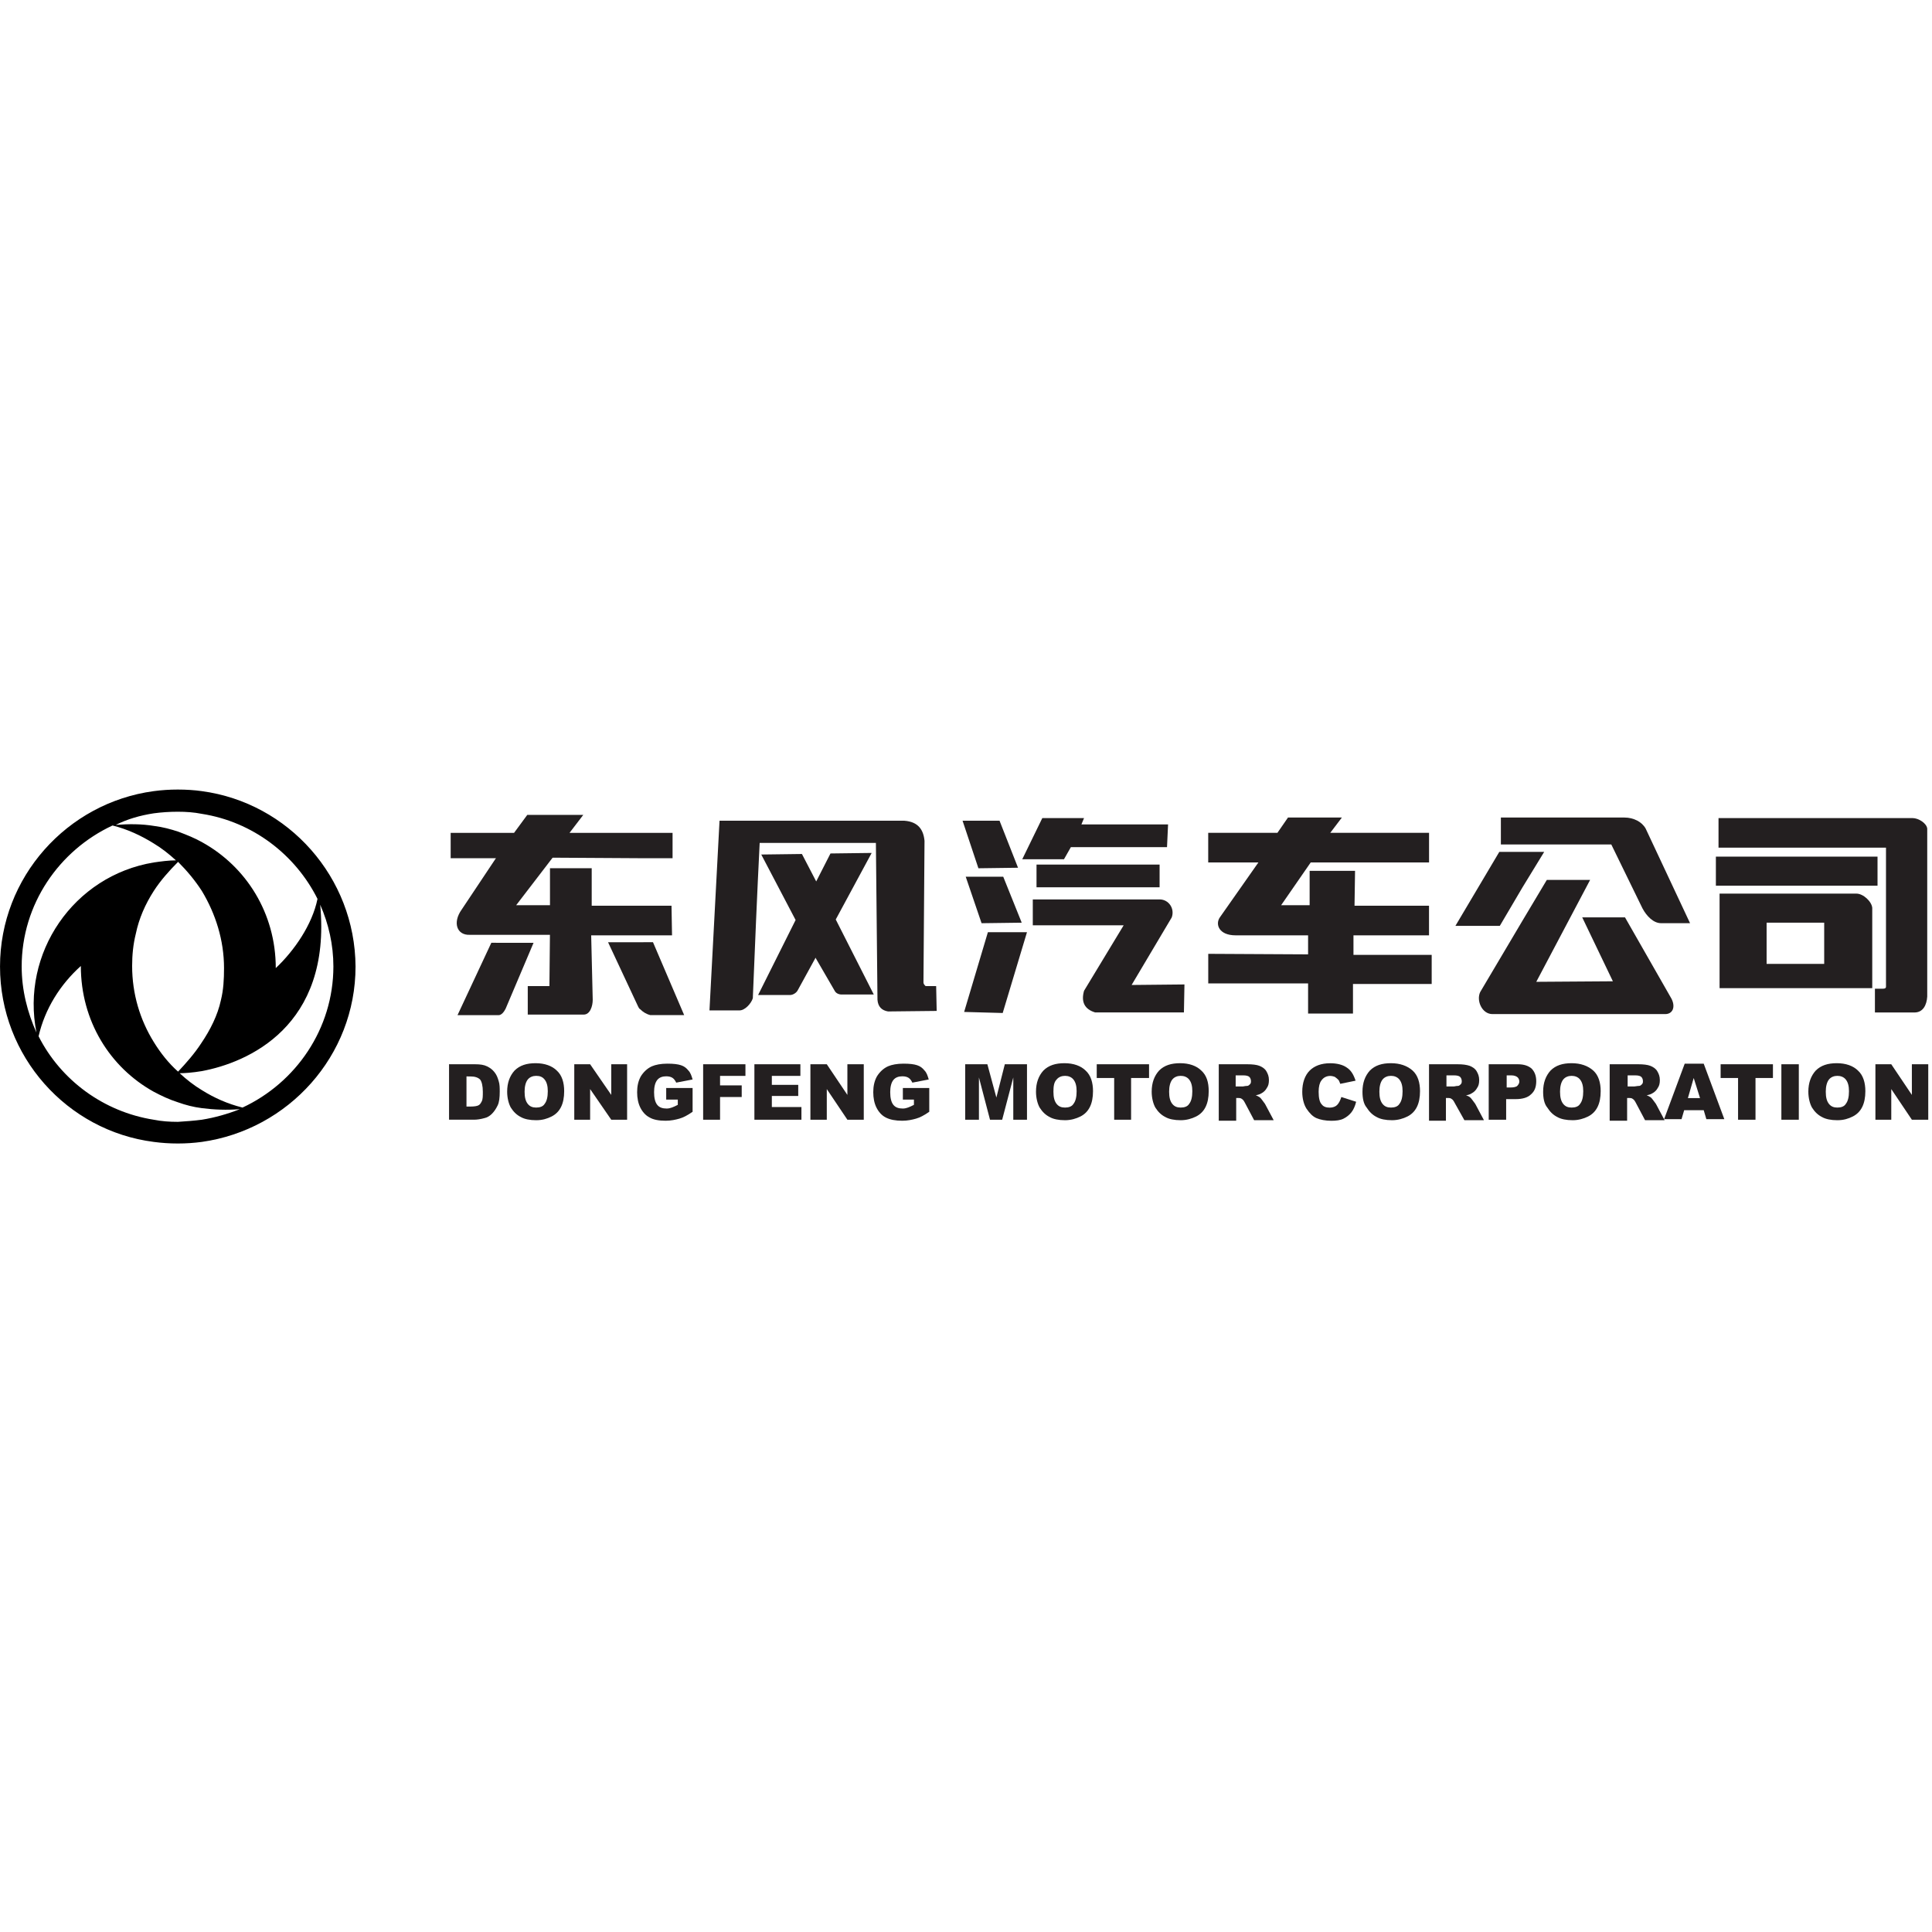 <svg width="513" height="513" viewBox="0 0 513 513" fill="none" xmlns="http://www.w3.org/2000/svg">
<g clip-path="url(#clip0_6_100)">
<path d="M53.585 210.069C51.625 209.789 49.375 209.649 47.275 209.649H47.135C45.035 209.649 42.925 209.789 40.825 210.069C17.815 213.159 0.005 232.929 0.005 256.639C0.005 280.489 17.815 300.269 40.825 303.209C42.925 303.489 45.035 303.629 47.135 303.629H47.275C49.375 303.629 51.485 303.489 53.585 303.209C76.585 299.979 94.405 280.349 94.405 256.639C94.265 232.929 76.595 213.159 53.585 210.069ZM40.825 215.959C42.925 215.679 45.035 215.539 47.135 215.539H47.275C49.375 215.539 51.485 215.679 53.585 216.099C67.055 218.199 78.415 226.899 84.305 238.679C82.905 245.549 78.135 252.429 73.225 257.059C73.225 242.469 65.365 230.129 53.725 223.669C51.765 222.549 49.655 221.709 47.415 220.859C45.315 220.159 43.205 219.599 40.965 219.319C37.595 218.759 34.235 218.759 30.725 219.039C33.815 217.499 37.175 216.519 40.825 215.959ZM59.485 257.059C59.485 260.009 59.345 262.809 58.645 265.619C57.805 269.549 55.835 273.479 53.455 276.979C51.635 279.789 49.385 282.309 47.285 284.549C44.765 282.309 42.655 279.639 40.835 276.689C37.185 270.799 35.085 263.929 35.085 256.489C35.085 253.539 35.365 250.739 36.065 247.929C36.905 243.859 38.585 240.069 40.835 236.569C42.655 233.759 44.905 231.239 47.285 228.849C49.665 231.229 51.775 233.759 53.595 236.569C57.235 242.609 59.485 249.629 59.485 257.059ZM5.755 256.639C5.755 240.089 15.715 225.779 29.885 219.189C33.815 220.169 37.455 221.859 40.825 223.959C42.925 225.219 44.895 226.769 46.715 228.449C44.755 228.449 42.785 228.729 40.825 229.009C19.505 232.519 5.475 253.139 9.685 274.179C7.295 268.839 5.755 262.949 5.755 256.639ZM53.585 297.319C51.485 297.599 49.375 297.739 47.275 297.879H47.135C45.035 297.879 42.925 297.739 40.825 297.319C27.495 295.219 16.135 286.799 10.245 275.159C11.925 267.869 15.995 261.409 21.465 256.499C21.465 271.089 29.185 283.429 40.825 289.889C42.925 291.009 45.035 291.989 47.275 292.699C49.235 293.399 51.345 293.959 53.585 294.239C56.815 294.659 60.175 294.799 63.685 294.519C60.465 295.779 57.095 296.759 53.585 297.319ZM64.395 294.089C60.465 293.109 56.965 291.569 53.595 289.459C51.495 288.199 49.525 286.649 47.705 284.969C48.965 284.969 51.075 284.829 53.595 284.409C65.655 282.169 88.105 272.629 85.015 240.219C87.255 245.269 88.525 250.879 88.525 256.629C88.515 273.189 78.555 287.499 64.395 294.089Z" fill="black"/>
<path d="M492.925 237.279H477.495H456.595V262.389H477.495H497.135V241.069C496.995 239.389 494.755 237.279 492.925 237.279ZM484.375 255.939H477.365H469.085V244.999H477.365H484.375V255.939Z" fill="#231F20"/>
<path d="M498.535 235.179V227.459H477.355H455.615V235.179H477.355H498.535Z" fill="#231F20"/>
<path d="M507.794 217.219H477.494H456.314V225.079H477.494H500.784V261.969C500.784 262.389 500.504 262.529 499.944 262.529H497.844V268.839H508.364C510.604 268.839 511.594 266.879 511.734 264.629V220.019C511.584 218.629 509.484 217.219 507.794 217.219Z" fill="#231F20"/>
<path d="M431.344 217.079H404.274H398.524V224.229H404.274H427.844L436.124 241.199C437.244 243.299 439.074 245.129 441.034 245.129H448.754L436.974 220.019C435.974 218.199 433.734 217.079 431.344 217.079Z" fill="#231F20"/>
<path d="M431.485 243.589H420.125L428.265 260.559L407.925 260.699L422.225 233.639H410.725L404.275 244.439L393.055 263.379C391.935 265.619 393.475 269.269 396.285 269.269H404.285H442.155C444.115 269.269 444.965 267.449 443.835 265.199L431.485 243.589Z" fill="#231F20"/>
<path d="M404.275 235.599L410.025 226.199H404.275H398.105L386.455 245.839H398.245L404.275 235.599Z" fill="#231F20"/>
<path d="M231.455 226.479L220.515 226.619L216.725 234.049L212.935 226.759L202.135 226.899L211.255 244.289L201.295 264.209H209.715C210.695 264.209 211.535 263.509 211.815 262.949L216.585 254.249V254.389L221.635 263.089C221.915 263.649 222.615 264.069 223.455 264.069H232.015L221.915 244.149L231.455 226.479Z" fill="#231F20"/>
<path d="M245.765 261.829C245.485 261.549 245.205 261.269 245.205 260.849L245.485 223.259C245.205 220.309 243.805 218.209 240.155 217.929H216.725H191.055L188.385 268.289H196.385C197.785 268.289 199.475 266.469 199.895 265.059C200.455 251.309 201.015 237.709 201.715 223.819H216.725H232.575L232.995 265.479C233.135 267.299 234.115 268.289 235.805 268.569L248.715 268.429L248.575 261.839H245.765V261.829Z" fill="#231F20"/>
<path d="M311.135 243.589C311.975 241.209 310.295 238.819 307.905 238.819C296.405 238.819 285.745 238.819 274.235 238.819V245.689H298.365L287.845 263.079C287.005 266.029 287.985 267.989 290.795 268.829H314.365L314.505 261.399L300.475 261.539L311.135 243.589Z" fill="#231F20"/>
<path d="M307.905 229.569H275.225V235.599H307.905V229.569Z" fill="#231F20"/>
<path d="M256.005 268.699L266.245 268.979L272.695 247.519H262.315L256.005 268.699Z" fill="#231F20"/>
<path d="M284.345 224.939H309.875L310.155 218.909H287.145L287.845 217.219H276.765L271.435 228.159H282.515L284.345 224.939Z" fill="#231F20"/>
<path d="M256.425 232.789L260.635 245.139L271.295 244.999L266.385 232.789H256.425Z" fill="#231F20"/>
<path d="M270.315 230.409L265.405 217.919H255.585L259.795 230.549L270.315 230.409Z" fill="#231F20"/>
<path d="M359.384 253.549V248.359H379.444V240.499H359.664L359.804 231.239H347.744V240.359H340.174L348.034 228.999H379.454V221.139H353.224L356.314 217.069H342.004L339.194 221.139H320.814V228.999H334.144L323.904 243.589C322.644 245.409 323.624 248.359 328.114 248.359H347.334V253.409L320.824 253.269V261.129H347.334V269.129H359.254V261.269H380.154V253.549H359.384Z" fill="#231F20"/>
<path d="M170.015 250.189H161.455L169.455 267.299C169.595 267.579 169.735 267.859 170.015 267.999C170.715 268.699 171.555 269.259 172.685 269.539H181.665L173.385 250.179L170.015 250.189Z" fill="#231F20"/>
<path d="M156.975 248.359H170.025H178.445L178.305 240.499H170.025H157.115V230.539H146.035V240.359H137.055L146.735 227.739L170.025 227.879H178.585V221.149H170.025H151.225L154.875 216.379H140.005L136.495 221.149H131.585H119.665V227.879H131.585H131.725L131.585 228.019L122.605 241.489C120.085 244.999 121.345 248.359 124.705 248.219H131.575H146.025L145.885 261.829H140.135V269.399H155.005C156.685 269.399 157.385 267.159 157.385 265.469L156.975 248.359Z" fill="#231F20"/>
<path d="M131.725 250.329H130.465L121.485 269.549H131.585H132.425C133.125 269.549 133.825 268.709 134.245 267.869L141.675 250.339H131.725V250.329Z" fill="#231F20"/>
<path d="M119.375 282.589H126.105C127.505 282.589 128.485 282.729 129.335 283.149C130.175 283.569 130.735 283.989 131.295 284.689C131.855 285.389 132.135 286.089 132.415 287.069C132.695 287.909 132.695 288.889 132.695 289.879C132.695 291.419 132.555 292.689 132.135 293.529C131.715 294.369 131.295 295.069 130.595 295.769C130.035 296.329 129.335 296.749 128.635 296.889C127.655 297.169 126.675 297.309 125.965 297.309H119.235V282.579H119.375V282.589ZM123.865 285.819V293.819H124.985C125.965 293.819 126.665 293.679 126.945 293.539C127.365 293.399 127.645 292.979 127.925 292.419C128.205 291.859 128.205 291.019 128.205 289.899C128.205 288.359 127.925 287.229 127.505 286.669C126.945 286.109 126.105 285.829 124.985 285.829L123.865 285.819Z" fill="#231F20"/>
<path d="M134.665 289.879C134.665 287.499 135.365 285.669 136.625 284.269C138.025 282.869 139.855 282.309 142.235 282.309C144.615 282.309 146.585 283.009 147.845 284.269C149.245 285.529 149.805 287.499 149.805 289.739C149.805 291.419 149.525 292.829 148.965 293.949C148.405 295.069 147.565 295.909 146.445 296.469C145.325 297.029 144.065 297.449 142.375 297.449C140.695 297.449 139.285 297.169 138.305 296.609C137.185 296.049 136.345 295.209 135.635 294.089C135.085 293.109 134.665 291.569 134.665 289.879ZM139.295 289.879C139.295 291.419 139.575 292.399 140.135 293.109C140.695 293.809 141.395 294.089 142.375 294.089C143.355 294.089 144.195 293.809 144.615 293.109C145.175 292.409 145.455 291.289 145.455 289.739C145.455 288.339 145.175 287.359 144.615 286.649C144.055 285.949 143.355 285.669 142.375 285.669C141.535 285.669 140.695 285.949 140.135 286.649C139.575 287.359 139.295 288.479 139.295 289.879Z" fill="#231F20"/>
<path d="M152.485 282.589H156.695L162.305 290.729V282.589H166.515V297.319H162.305L156.695 289.179V297.319H152.485V282.589Z" fill="#231F20"/>
<path d="M176.895 291.989V288.899H183.905V295.209C182.505 296.189 181.385 296.749 180.395 297.029C179.415 297.309 178.155 297.589 176.745 297.589C174.925 297.589 173.515 297.309 172.535 296.749C171.415 296.189 170.575 295.209 170.015 294.079C169.455 292.959 169.175 291.559 169.175 290.009C169.175 288.459 169.455 287.059 170.155 285.799C170.855 284.679 171.835 283.699 173.105 283.129C174.085 282.709 175.485 282.429 177.175 282.429C178.855 282.429 179.985 282.569 180.825 282.849C181.665 283.129 182.225 283.549 182.785 284.249C183.345 284.809 183.625 285.649 183.905 286.629L179.555 287.469C179.275 286.909 178.995 286.489 178.575 286.209C178.155 285.929 177.595 285.789 176.895 285.789C175.915 285.789 175.075 286.069 174.515 286.769C173.955 287.469 173.675 288.589 173.675 289.999C173.675 291.539 173.955 292.669 174.515 293.369C175.075 294.069 175.915 294.349 177.035 294.349C177.595 294.349 178.015 294.209 178.435 294.069C178.855 293.929 179.415 293.649 179.975 293.369V291.969H176.895V291.989Z" fill="#231F20"/>
<path d="M186.705 282.589H197.935V285.679H191.195V288.199H196.945V291.289H191.195V297.319H186.705V282.589Z" fill="#231F20"/>
<path d="M200.314 282.589H212.524V285.679H204.944V288.059H211.954V291.009H204.944V293.949H212.804V297.319H200.314V282.589Z" fill="#231F20"/>
<path d="M215.185 282.589H219.535L225.005 290.729V282.589H229.355V297.319H225.005L219.535 289.179V297.319H215.185V282.589Z" fill="#231F20"/>
<path d="M239.735 291.989V288.899H246.745V295.209C245.345 296.189 244.225 296.749 243.235 297.029C242.255 297.309 240.995 297.589 239.585 297.589C237.765 297.589 236.355 297.309 235.235 296.749C234.115 296.189 233.275 295.209 232.715 294.079C232.155 292.959 231.875 291.559 231.875 290.009C231.875 288.459 232.155 287.059 232.855 285.799C233.555 284.679 234.535 283.699 235.805 283.129C236.785 282.709 238.185 282.429 239.875 282.429C241.555 282.429 242.685 282.569 243.525 282.849C244.365 283.129 244.925 283.549 245.485 284.249C246.045 284.809 246.325 285.649 246.605 286.629L242.255 287.469C241.975 286.909 241.695 286.489 241.275 286.209C240.855 285.929 240.295 285.789 239.595 285.789C238.615 285.789 237.775 286.069 237.215 286.769C236.655 287.469 236.375 288.589 236.375 289.999C236.375 291.539 236.655 292.669 237.215 293.369C237.775 294.069 238.615 294.349 239.735 294.349C240.295 294.349 240.715 294.209 241.135 294.069C241.555 293.929 242.115 293.649 242.675 293.369V291.969H239.735V291.989Z" fill="#231F20"/>
<path d="M256.285 282.589H262.175L264.565 291.429L266.805 282.589H272.695V297.319H269.055V286.099L266.105 297.319H262.875L259.935 286.099V297.319H256.285V282.589Z" fill="#231F20"/>
<path d="M275.085 289.879C275.085 287.499 275.785 285.669 277.045 284.269C278.445 282.869 280.275 282.309 282.655 282.309C285.035 282.309 287.005 283.009 288.265 284.269C289.665 285.529 290.225 287.499 290.225 289.739C290.225 291.419 289.945 292.829 289.385 293.949C288.825 295.069 287.985 295.909 286.865 296.469C285.745 297.029 284.345 297.449 282.795 297.449C281.115 297.449 279.705 297.169 278.725 296.609C277.605 296.049 276.765 295.209 276.055 294.089C275.505 293.109 275.085 291.569 275.085 289.879ZM279.715 289.879C279.715 291.419 279.995 292.399 280.555 293.109C281.115 293.809 281.815 294.089 282.795 294.089C283.775 294.089 284.615 293.809 285.035 293.109C285.595 292.409 285.875 291.289 285.875 289.739C285.875 288.339 285.595 287.359 285.035 286.649C284.475 285.949 283.635 285.669 282.795 285.669C281.955 285.669 281.115 285.949 280.555 286.649C279.855 287.359 279.715 288.479 279.715 289.879Z" fill="#231F20"/>
<path d="M291.215 282.589H305.105V286.239H300.335V297.319H295.845V286.239H291.215V282.589Z" fill="#231F20"/>
<path d="M305.805 289.879C305.805 287.499 306.505 285.669 307.765 284.269C309.165 282.869 310.995 282.309 313.375 282.309C315.755 282.309 317.725 283.009 318.985 284.269C320.385 285.529 320.945 287.359 320.945 289.739C320.945 291.419 320.665 292.829 320.105 293.949C319.545 295.069 318.705 295.909 317.585 296.469C316.465 297.029 315.065 297.449 313.515 297.449C311.835 297.449 310.425 297.169 309.445 296.609C308.325 296.049 307.485 295.209 306.775 294.089C306.225 293.109 305.805 291.569 305.805 289.879ZM310.435 289.879C310.435 291.419 310.715 292.399 311.275 293.109C311.835 293.809 312.535 294.089 313.515 294.089C314.495 294.089 315.335 293.809 315.755 293.109C316.315 292.409 316.595 291.289 316.595 289.739C316.595 288.339 316.315 287.359 315.755 286.649C315.195 285.949 314.355 285.669 313.515 285.669C312.675 285.669 311.835 285.949 311.275 286.649C310.715 287.359 310.435 288.479 310.435 289.879Z" fill="#231F20"/>
<path d="M323.615 297.319V282.589H331.185C332.585 282.589 333.705 282.729 334.415 283.009C335.115 283.289 335.815 283.709 336.235 284.409C336.655 285.109 336.935 285.809 336.935 286.789C336.935 287.629 336.795 288.329 336.375 288.889C336.095 289.449 335.535 290.009 334.975 290.289C334.555 290.569 333.995 290.709 333.435 290.849C333.995 290.989 334.275 291.269 334.555 291.409C334.695 291.549 334.975 291.829 335.255 292.249C335.535 292.669 335.815 292.949 335.955 293.229L338.195 297.439H333.005L330.625 292.949C330.345 292.389 330.065 291.969 329.785 291.829C329.505 291.549 329.085 291.549 328.665 291.549H328.245V297.579H323.615V297.319ZM328.105 288.479H330.065C330.205 288.479 330.625 288.339 331.185 288.339C331.465 288.339 331.745 288.059 331.885 287.919C332.165 287.639 332.165 287.359 332.165 287.079C332.165 286.659 332.025 286.239 331.745 285.959C331.465 285.679 330.905 285.539 330.065 285.539H328.105V288.479Z" fill="#231F20"/>
<path d="M356.165 291.289L360.095 292.549C359.815 293.669 359.395 294.649 358.835 295.359C358.275 296.059 357.575 296.619 356.735 297.039C355.895 297.459 354.775 297.599 353.505 297.599C351.965 297.599 350.555 297.319 349.575 296.899C348.595 296.479 347.755 295.639 346.905 294.379C346.205 293.259 345.785 291.709 345.785 289.889C345.785 287.509 346.485 285.539 347.745 284.279C349.005 283.019 350.835 282.319 353.215 282.319C355.035 282.319 356.585 282.739 357.565 283.439C358.685 284.139 359.385 285.259 359.945 286.949L355.875 287.789C355.735 287.369 355.595 287.089 355.455 286.809C355.175 286.529 354.895 286.249 354.475 285.969C354.195 285.829 353.635 285.689 353.215 285.689C352.235 285.689 351.395 286.109 350.835 286.949C350.415 287.509 350.135 288.489 350.135 289.899C350.135 291.579 350.415 292.709 350.975 293.269C351.395 293.829 352.095 294.109 353.075 294.109C353.915 294.109 354.615 293.829 355.035 293.409C355.595 292.829 355.885 292.129 356.165 291.289Z" fill="#231F20"/>
<path d="M361.774 289.879C361.774 287.499 362.474 285.669 363.734 284.269C365.134 282.869 366.964 282.309 369.344 282.309C371.724 282.309 373.694 283.009 375.094 284.269C376.494 285.529 377.054 287.499 377.054 289.739C377.054 291.419 376.774 292.829 376.214 293.949C375.654 295.069 374.814 295.909 373.694 296.469C372.574 297.029 371.174 297.449 369.624 297.449C367.944 297.449 366.534 297.169 365.554 296.609C364.434 296.049 363.594 295.209 362.884 294.089C362.054 293.109 361.774 291.569 361.774 289.879ZM366.264 289.879C366.264 291.419 366.544 292.399 367.104 293.109C367.664 293.809 368.364 294.089 369.344 294.089C370.324 294.089 371.164 293.809 371.584 293.109C372.144 292.409 372.424 291.289 372.424 289.739C372.424 288.339 372.144 287.359 371.584 286.649C371.024 285.949 370.184 285.669 369.344 285.669C368.504 285.669 367.664 285.949 367.104 286.649C366.544 287.359 366.264 288.479 366.264 289.879Z" fill="#231F20"/>
<path d="M379.445 297.319V282.589H387.015C388.415 282.589 389.395 282.729 390.245 283.009C390.945 283.289 391.645 283.709 392.065 284.409C392.485 285.109 392.765 285.809 392.765 286.789C392.765 287.629 392.625 288.329 392.205 288.889C391.925 289.449 391.365 290.009 390.805 290.289C390.385 290.569 389.965 290.709 389.265 290.849C389.825 290.989 390.245 291.269 390.385 291.409C390.525 291.549 390.805 291.829 391.085 292.249C391.365 292.669 391.645 292.949 391.785 293.229L394.025 297.439H388.835L386.315 292.949C386.035 292.389 385.755 291.969 385.475 291.829C385.195 291.549 384.775 291.549 384.355 291.549H383.935V297.579H379.445V297.319ZM384.075 288.479H386.035C386.315 288.479 386.595 288.339 387.155 288.339C387.435 288.339 387.715 288.059 387.855 287.919C388.135 287.639 388.135 287.359 388.135 287.079C388.135 286.659 387.995 286.239 387.715 285.959C387.435 285.679 386.875 285.539 386.035 285.539H384.075V288.479Z" fill="#231F20"/>
<path d="M395.435 282.589H403.005C404.685 282.589 405.815 283.009 406.655 283.709C407.495 284.549 407.915 285.669 407.915 287.079C407.915 288.619 407.495 289.749 406.515 290.589C405.675 291.429 404.275 291.849 402.445 291.849H399.925V297.319H395.295V282.589H395.435ZM399.925 288.759H401.045C401.885 288.759 402.585 288.619 402.865 288.339C403.145 288.059 403.425 287.639 403.425 287.219C403.425 286.799 403.285 286.379 403.005 286.099C402.725 285.819 402.165 285.539 401.325 285.539H400.065V288.769H399.925V288.759Z" fill="#231F20"/>
<path d="M409.745 289.879C409.745 287.499 410.445 285.669 411.705 284.269C413.105 282.869 414.935 282.309 417.315 282.309C419.695 282.309 421.665 283.009 423.065 284.269C424.465 285.529 425.025 287.499 425.025 289.739C425.025 291.419 424.745 292.829 424.185 293.949C423.625 295.069 422.785 295.909 421.665 296.469C420.545 297.029 419.145 297.449 417.595 297.449C415.915 297.449 414.505 297.169 413.525 296.609C412.405 296.049 411.565 295.209 410.855 294.089C410.025 293.109 409.745 291.569 409.745 289.879ZM414.235 289.879C414.235 291.419 414.515 292.399 415.075 293.109C415.635 293.809 416.335 294.089 417.315 294.089C418.295 294.089 419.135 293.809 419.555 293.109C420.115 292.409 420.395 291.289 420.395 289.739C420.395 288.339 420.115 287.359 419.555 286.649C418.995 285.949 418.155 285.669 417.315 285.669C416.475 285.669 415.635 285.949 415.075 286.649C414.515 287.359 414.235 288.479 414.235 289.879Z" fill="#231F20"/>
<path d="M427.415 297.319V282.589H434.985C436.385 282.589 437.505 282.729 438.215 283.009C438.915 283.289 439.615 283.709 440.035 284.409C440.455 285.109 440.735 285.809 440.735 286.789C440.735 287.629 440.595 288.329 440.175 288.889C439.895 289.449 439.335 290.009 438.775 290.289C438.355 290.569 437.795 290.709 437.235 290.849C437.795 290.989 438.075 291.269 438.355 291.409C438.495 291.549 438.775 291.829 439.055 292.249C439.335 292.669 439.615 292.949 439.755 293.229L441.995 297.439H436.805L434.425 292.949C434.145 292.389 433.865 291.969 433.585 291.829C433.305 291.549 432.885 291.549 432.465 291.549H432.045V297.579H427.415V297.319ZM432.045 288.479H434.005C434.285 288.479 434.705 288.339 435.265 288.339C435.545 288.339 435.825 288.059 435.965 287.919C436.245 287.639 436.245 287.359 436.245 287.079C436.245 286.659 436.105 286.239 435.825 285.959C435.545 285.679 434.985 285.539 434.145 285.539H432.185V288.489H432.045V288.479Z" fill="#231F20"/>
<path d="M452.385 294.789H447.195L446.495 297.169H441.865L447.335 282.439H452.385L457.855 297.169H453.085L452.385 294.789ZM451.405 291.569L449.725 286.239L448.185 291.569H451.405Z" fill="#231F20"/>
<path d="M456.875 282.589H470.765V286.239H466.135V297.319H461.505V286.239H456.875V282.589Z" fill="#231F20"/>
<path d="M477.635 282.589H473.005V297.319H477.635V282.589Z" fill="#231F20"/>
<path d="M480.165 289.879C480.165 287.499 480.865 285.669 482.125 284.269C483.525 282.869 485.355 282.309 487.735 282.309C490.115 282.309 492.085 283.009 493.345 284.269C494.745 285.529 495.305 287.499 495.305 289.739C495.305 291.419 495.025 292.829 494.465 293.949C493.905 295.069 493.065 295.909 491.945 296.469C490.825 297.029 489.565 297.449 487.875 297.449C486.195 297.449 484.785 297.169 483.805 296.609C482.685 296.049 481.845 295.209 481.135 294.089C480.585 293.109 480.165 291.569 480.165 289.879ZM484.795 289.879C484.795 291.419 485.075 292.399 485.635 293.109C486.195 293.809 486.895 294.089 487.875 294.089C488.855 294.089 489.695 293.809 490.115 293.109C490.675 292.409 490.955 291.289 490.955 289.739C490.955 288.339 490.675 287.359 490.115 286.649C489.555 285.949 488.715 285.669 487.875 285.669C487.035 285.669 486.195 285.949 485.635 286.649C485.075 287.359 484.795 288.479 484.795 289.879Z" fill="#231F20"/>
<path d="M497.975 282.589H502.185L507.655 290.729V282.589H512.005V297.319H507.655L502.185 289.179V297.319H497.975V282.589Z" fill="#231F20"/>
</g>
<defs>
<clipPath id="clip0_6_100">
<rect width="512" height="512" fill="white" transform="translate(0.005 0.639)"/>
</clipPath>
</defs>
</svg>
